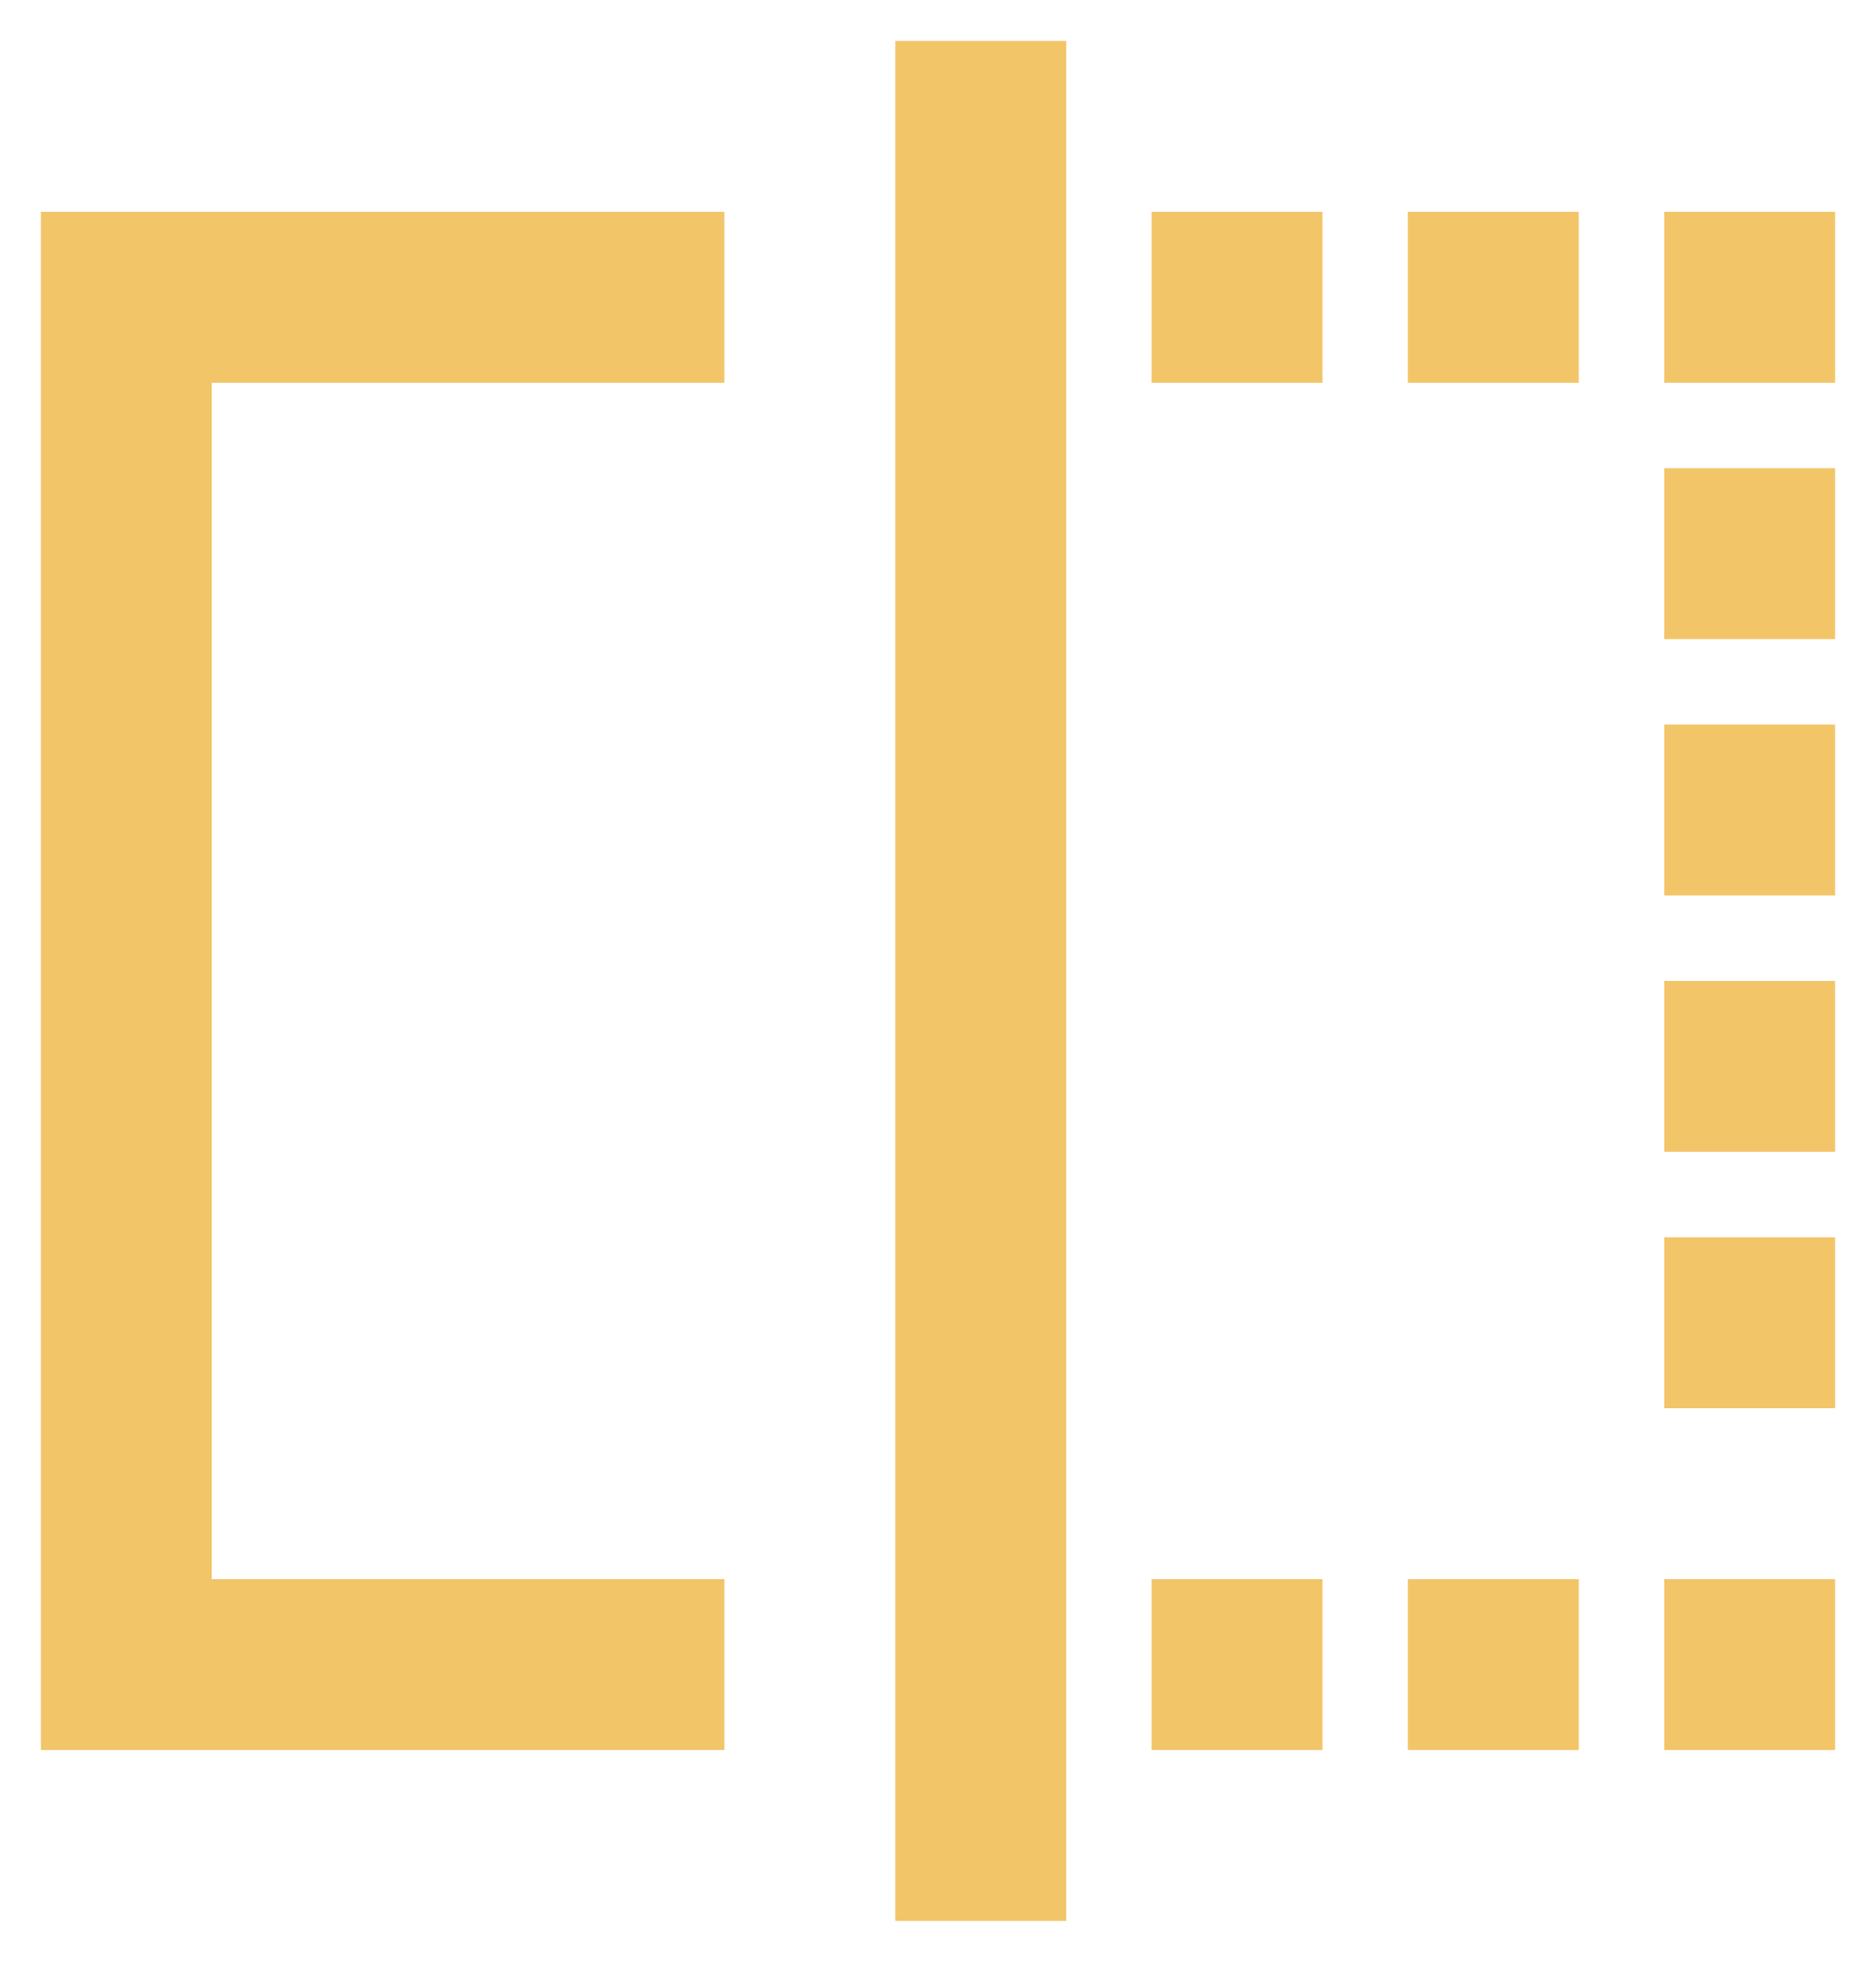 <svg xmlns="http://www.w3.org/2000/svg" xmlns:xlink="http://www.w3.org/1999/xlink" fill="none" version="1.1" width="22.955" height="24" viewBox="0 0 22.955 24"><path d="M13.046,0.5L10.955,0.5L10.955,23.5L13.046,23.5L13.046,0.5ZM8.864,19.318L2.591,19.318L2.591,4.682L8.864,4.682L8.864,2.591L0.5,2.591L0.5,21.409L8.864,21.409L8.864,19.318ZM14.091,4.682L16.182,4.682L16.182,2.591L14.091,2.591L14.091,4.682ZM19.318,4.682L17.227,4.682L17.227,2.591L19.318,2.591L19.318,4.682ZM20.364,4.682L20.364,2.591L22.455,2.591L22.455,4.682L20.364,4.682ZM20.364,7.818L20.364,5.727L22.455,5.727L22.455,7.818L20.364,7.818ZM20.364,8.864L20.364,10.955L22.455,10.955L22.455,8.864L20.364,8.864ZM20.364,14.091L20.364,12L22.455,12L22.455,14.091L20.364,14.091ZM20.364,17.227L20.364,15.136L22.455,15.136L22.455,17.227L20.364,17.227ZM14.091,19.318L16.182,19.318L16.182,21.409L14.091,21.409L14.091,19.318ZM17.227,19.318L19.318,19.318L19.318,21.409L17.227,21.409L17.227,19.318ZM20.364,21.409L20.364,19.318L22.455,19.318L22.455,21.409L20.364,21.409Z" fill-rule="evenodd" fill="#F3C569" fill-opacity="1"/></svg>